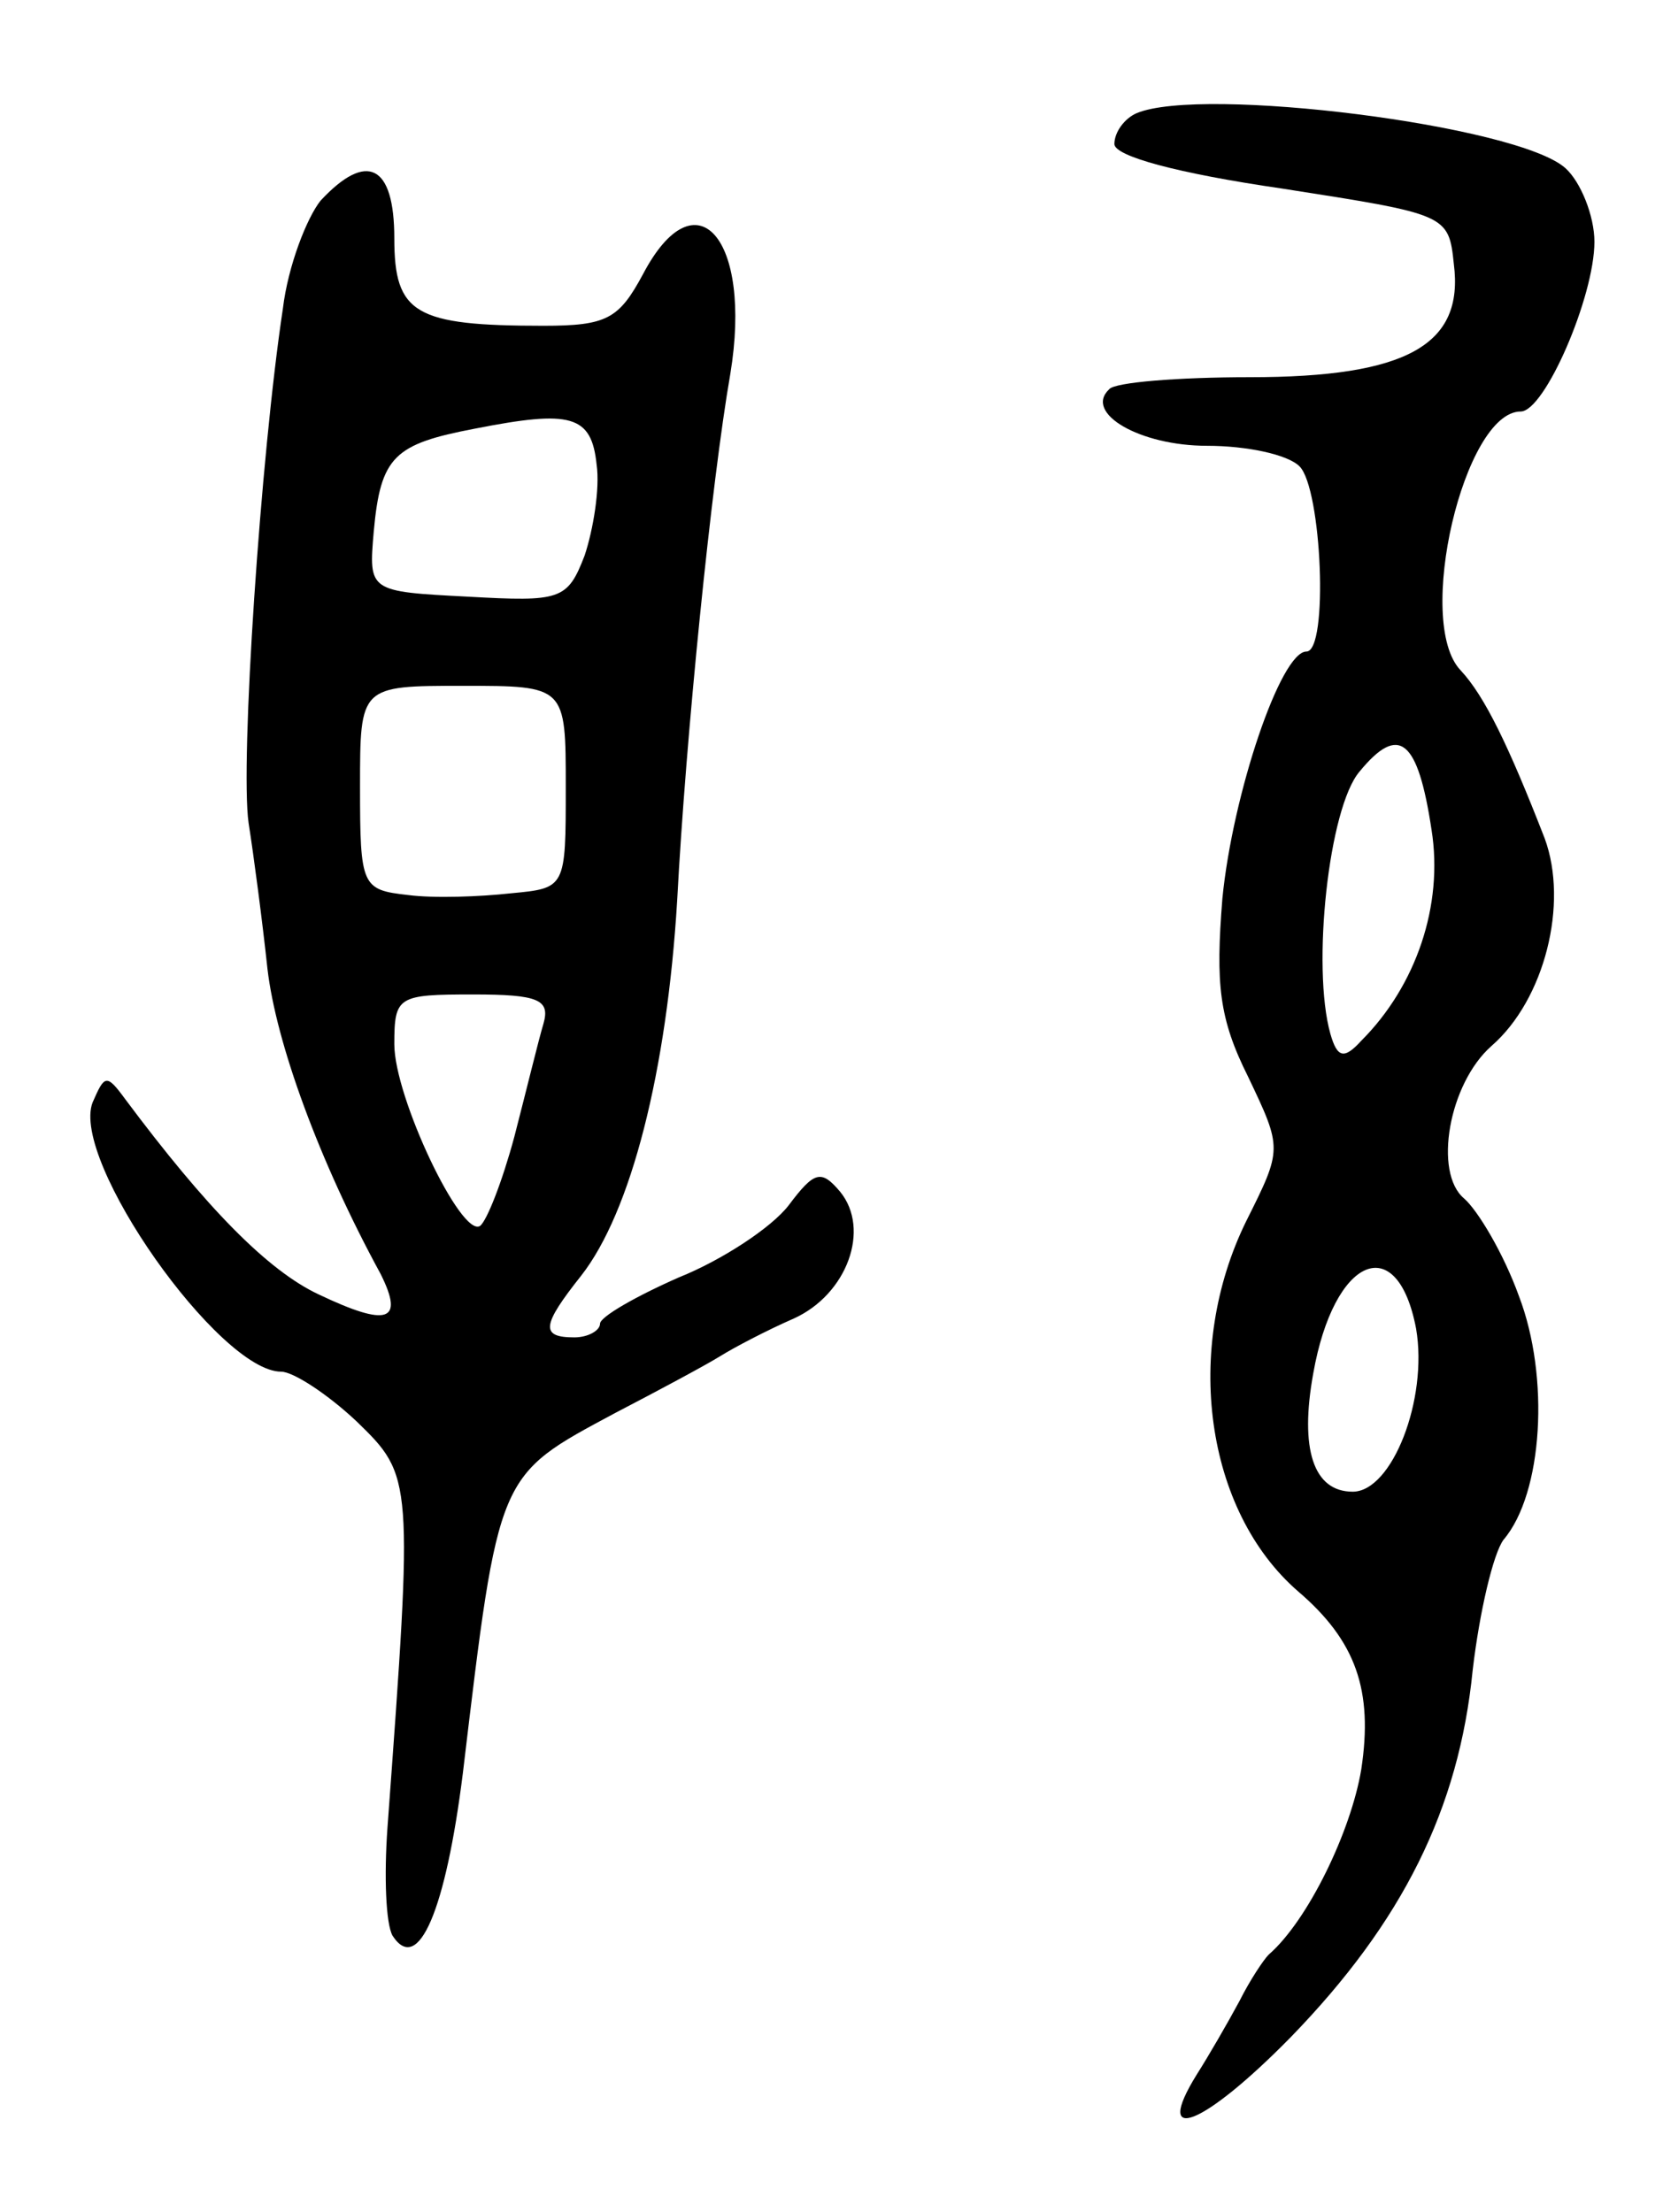 <svg version="1.0" xmlns="http://www.w3.org/2000/svg"
 width="97pt" height="129pt" viewBox="0 0 97 129"
 preserveAspectRatio="xMidYMid meet">
<g transform="translate(0,129) scale(0.1,-0.1)"
fill="#000000" stroke="none">
<path d="M663 1224 c-7 -3 -13 -11 -13 -18 0 -7 36 -17 98 -26 96 -15 97 -15
100 -44 6 -47 -27 -66 -119 -66 -42 0 -79 -3 -82 -7 -15 -14 18 -33 57 -33 23
0 47 -5 54 -12 13 -13 17 -108 4 -108 -15 0 -43 -83 -49 -144 -4 -50 -2 -70
15 -104 20 -42 20 -42 -1 -84 -37 -75 -24 -169 30 -216 34 -29 44 -58 37 -104
-6 -36 -31 -88 -54 -108 -3 -3 -11 -15 -17 -27 -7 -13 -18 -32 -25 -43 -26
-42 4 -30 55 22 65 67 98 133 106 214 4 34 12 68 18 76 23 27 27 95 9 142 -9
25 -24 50 -32 57 -18 15 -9 67 16 89 31 27 45 83 31 121 -21 54 -35 83 -49 98
-27 28 2 151 35 151 14 0 43 67 43 99 0 15 -8 35 -17 43 -28 25 -212 48 -250
32z m172 -418 c7 -44 -9 -91 -41 -123 -10 -11 -14 -10 -18 4 -11 39 -1 132 17
153 23 28 34 19 42 -34z m-9 -291 c7 -41 -14 -95 -37 -95 -23 0 -31 25 -23 69
12 68 49 84 60 26z"/>
<path d="M187 1173 c-8 -10 -19 -38 -22 -63 -13 -86 -25 -265 -20 -300 3 -19
8 -57 11 -85 5 -43 30 -112 66 -178 14 -28 4 -31 -36 -12 -30 14 -66 51 -113
114 -11 15 -12 14 -19 -2 -13 -34 74 -157 110 -157 7 0 27 -13 44 -29 33 -32
33 -33 18 -237 -2 -28 -1 -56 3 -63 15 -23 31 15 41 95 21 176 20 173 89 210
25 13 53 28 61 33 8 5 27 15 43 22 31 14 45 52 27 74 -11 13 -15 12 -30 -8
-10 -13 -39 -32 -64 -42 -25 -11 -46 -23 -46 -27 0 -4 -7 -8 -15 -8 -20 0 -19
7 4 36 29 37 50 119 56 219 5 95 20 244 31 307 13 79 -20 117 -51 58 -14 -26
-21 -30 -58 -30 -75 0 -87 7 -87 51 0 43 -16 51 -43 22z m161 -154 c2 -14 -2
-38 -7 -53 -10 -26 -14 -27 -68 -24 -58 3 -58 3 -55 38 4 44 12 51 59 60 56
11 68 8 71 -21z m-18 -188 c0 -59 0 -59 -32 -62 -18 -2 -45 -3 -60 -1 -27 3
-28 5 -28 63 0 59 0 59 60 59 60 0 60 0 60 -59z m-13 -138 c-3 -10 -10 -39
-17 -66 -7 -26 -16 -49 -20 -52 -11 -7 -50 75 -50 106 0 28 2 29 46 29 38 0
45 -3 41 -17z"/>
</g>
</svg>
